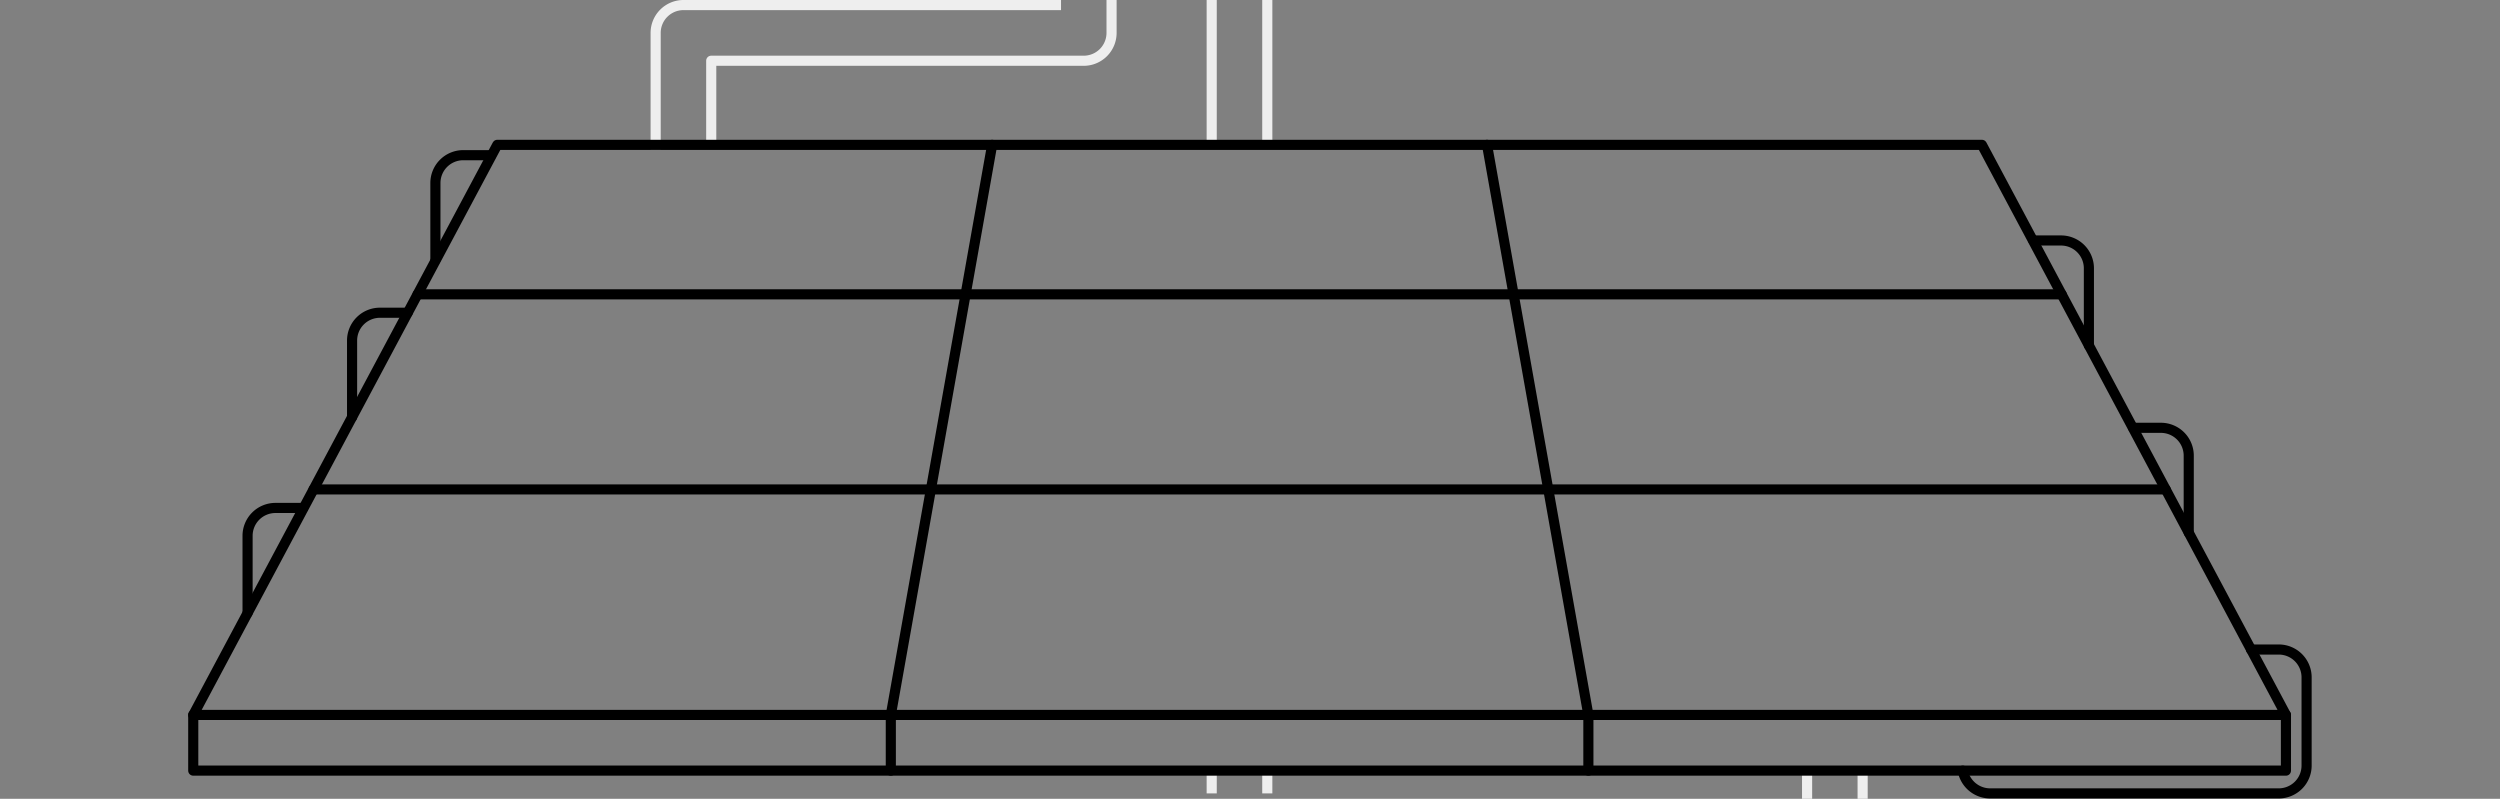 <svg id="Layer_1" data-name="Layer 1" xmlns="http://www.w3.org/2000/svg" viewBox="0 0 493.79 157.77"><rect x="0" y="0" width="493.79" height="157.77" fill="#808080" stroke="none"/><title>mobile_water_diagram_5</title><line x1="239.33" x2="239.33" y2="28.61" style="fill:none;stroke:#eee;stroke-linejoin:round;stroke-width:2px"/><line x1="250.31" x2="250.31" y2="28.61" style="fill:none;stroke:#eee;stroke-linejoin:round;stroke-width:2px"/><path d="M219.55,0V6.5a5.5,5.5,0,0,1-5.5,5.5l-73.57,0V28.61" style="fill:none;stroke:#eee;stroke-linejoin:round;stroke-width:2px"/><path d="M129.5,28.61V6.52A5.5,5.5,0,0,1,135,1l73.57,0" style="fill:none;stroke:#eee;stroke-linecap:square;stroke-linejoin:round;stroke-width:2px"/><line x1="356.93" y1="152.21" x2="356.93" y2="157.77" style="fill:none;stroke:#eee;stroke-linejoin:round;stroke-width:2px"/><line x1="367.9" y1="152.21" x2="367.9" y2="157.77" style="fill:none;stroke:#eee;stroke-linejoin:round;stroke-width:2px"/><line x1="250.31" y1="156.71" x2="250.31" y2="152.21" style="fill:none;stroke:#eee;stroke-linejoin:round;stroke-width:2px"/><line x1="239.33" y1="152.21" x2="239.33" y2="156.71" style="fill:none;stroke:#eee;stroke-linejoin:round;stroke-width:2px"/><polygon points="451.51 141.21 38.17 141.21 98.22 28.61 391.46 28.61 451.51 141.21" style="fill:none;stroke:#000;stroke-linecap:round;stroke-linejoin:round;stroke-width:2px"/><line x1="427.76" y1="96.67" x2="61.93" y2="96.67" style="fill:none;stroke:#000;stroke-linecap:round;stroke-linejoin:round;stroke-width:2px"/><line x1="407.21" y1="58.14" x2="82.48" y2="58.14" style="fill:none;stroke:#000;stroke-linecap:round;stroke-linejoin:round;stroke-width:2px"/><polyline points="195.97 28.61 175.95 141.21 175.95 152.21" style="fill:none;stroke:#000;stroke-linecap:round;stroke-linejoin:round;stroke-width:2px"/><polyline points="293.71 28.61 313.73 141.21 313.73 152.21" style="fill:none;stroke:#000;stroke-linecap:round;stroke-linejoin:round;stroke-width:2px"/><polyline points="38.17 141.21 38.17 152.21 451.51 152.21 451.51 141.21" style="fill:none;stroke:#000;stroke-linecap:round;stroke-linejoin:round;stroke-width:2px"/><path d="M432.31,105.2V90a5.5,5.5,0,0,0-5.5-5.5h-5.48" style="fill:none;stroke:#000;stroke-linecap:round;stroke-linejoin:round;stroke-width:2px"/><path d="M412.59,68.23V53a5.5,5.5,0,0,0-5.5-5.5h-5.48" style="fill:none;stroke:#000;stroke-linecap:round;stroke-linejoin:round;stroke-width:2px"/><path d="M387.68,152.22a5.5,5.5,0,0,0,5.41,4.49h57a5.5,5.5,0,0,0,5.5-5.5V133.79a5.5,5.5,0,0,0-5.5-5.5h-5.48" style="fill:none;stroke:#000;stroke-linecap:round;stroke-linejoin:round;stroke-width:2px"/><path d="M69.54,82.39V67.27a5.5,5.5,0,0,1,5.5-5.5h5.48" style="fill:none;stroke:#000;stroke-linecap:round;stroke-linejoin:round;stroke-width:2px"/><path d="M86,51.34V36.15a5.5,5.5,0,0,1,5.5-5.5H97" style="fill:none;stroke:#000;stroke-linecap:round;stroke-linejoin:round;stroke-width:2px"/><path d="M48.9,121.08V105.83a5.5,5.5,0,0,1,5.5-5.5h5.48" style="fill:none;stroke:#000;stroke-linecap:round;stroke-linejoin:round;stroke-width:2px"/></svg>